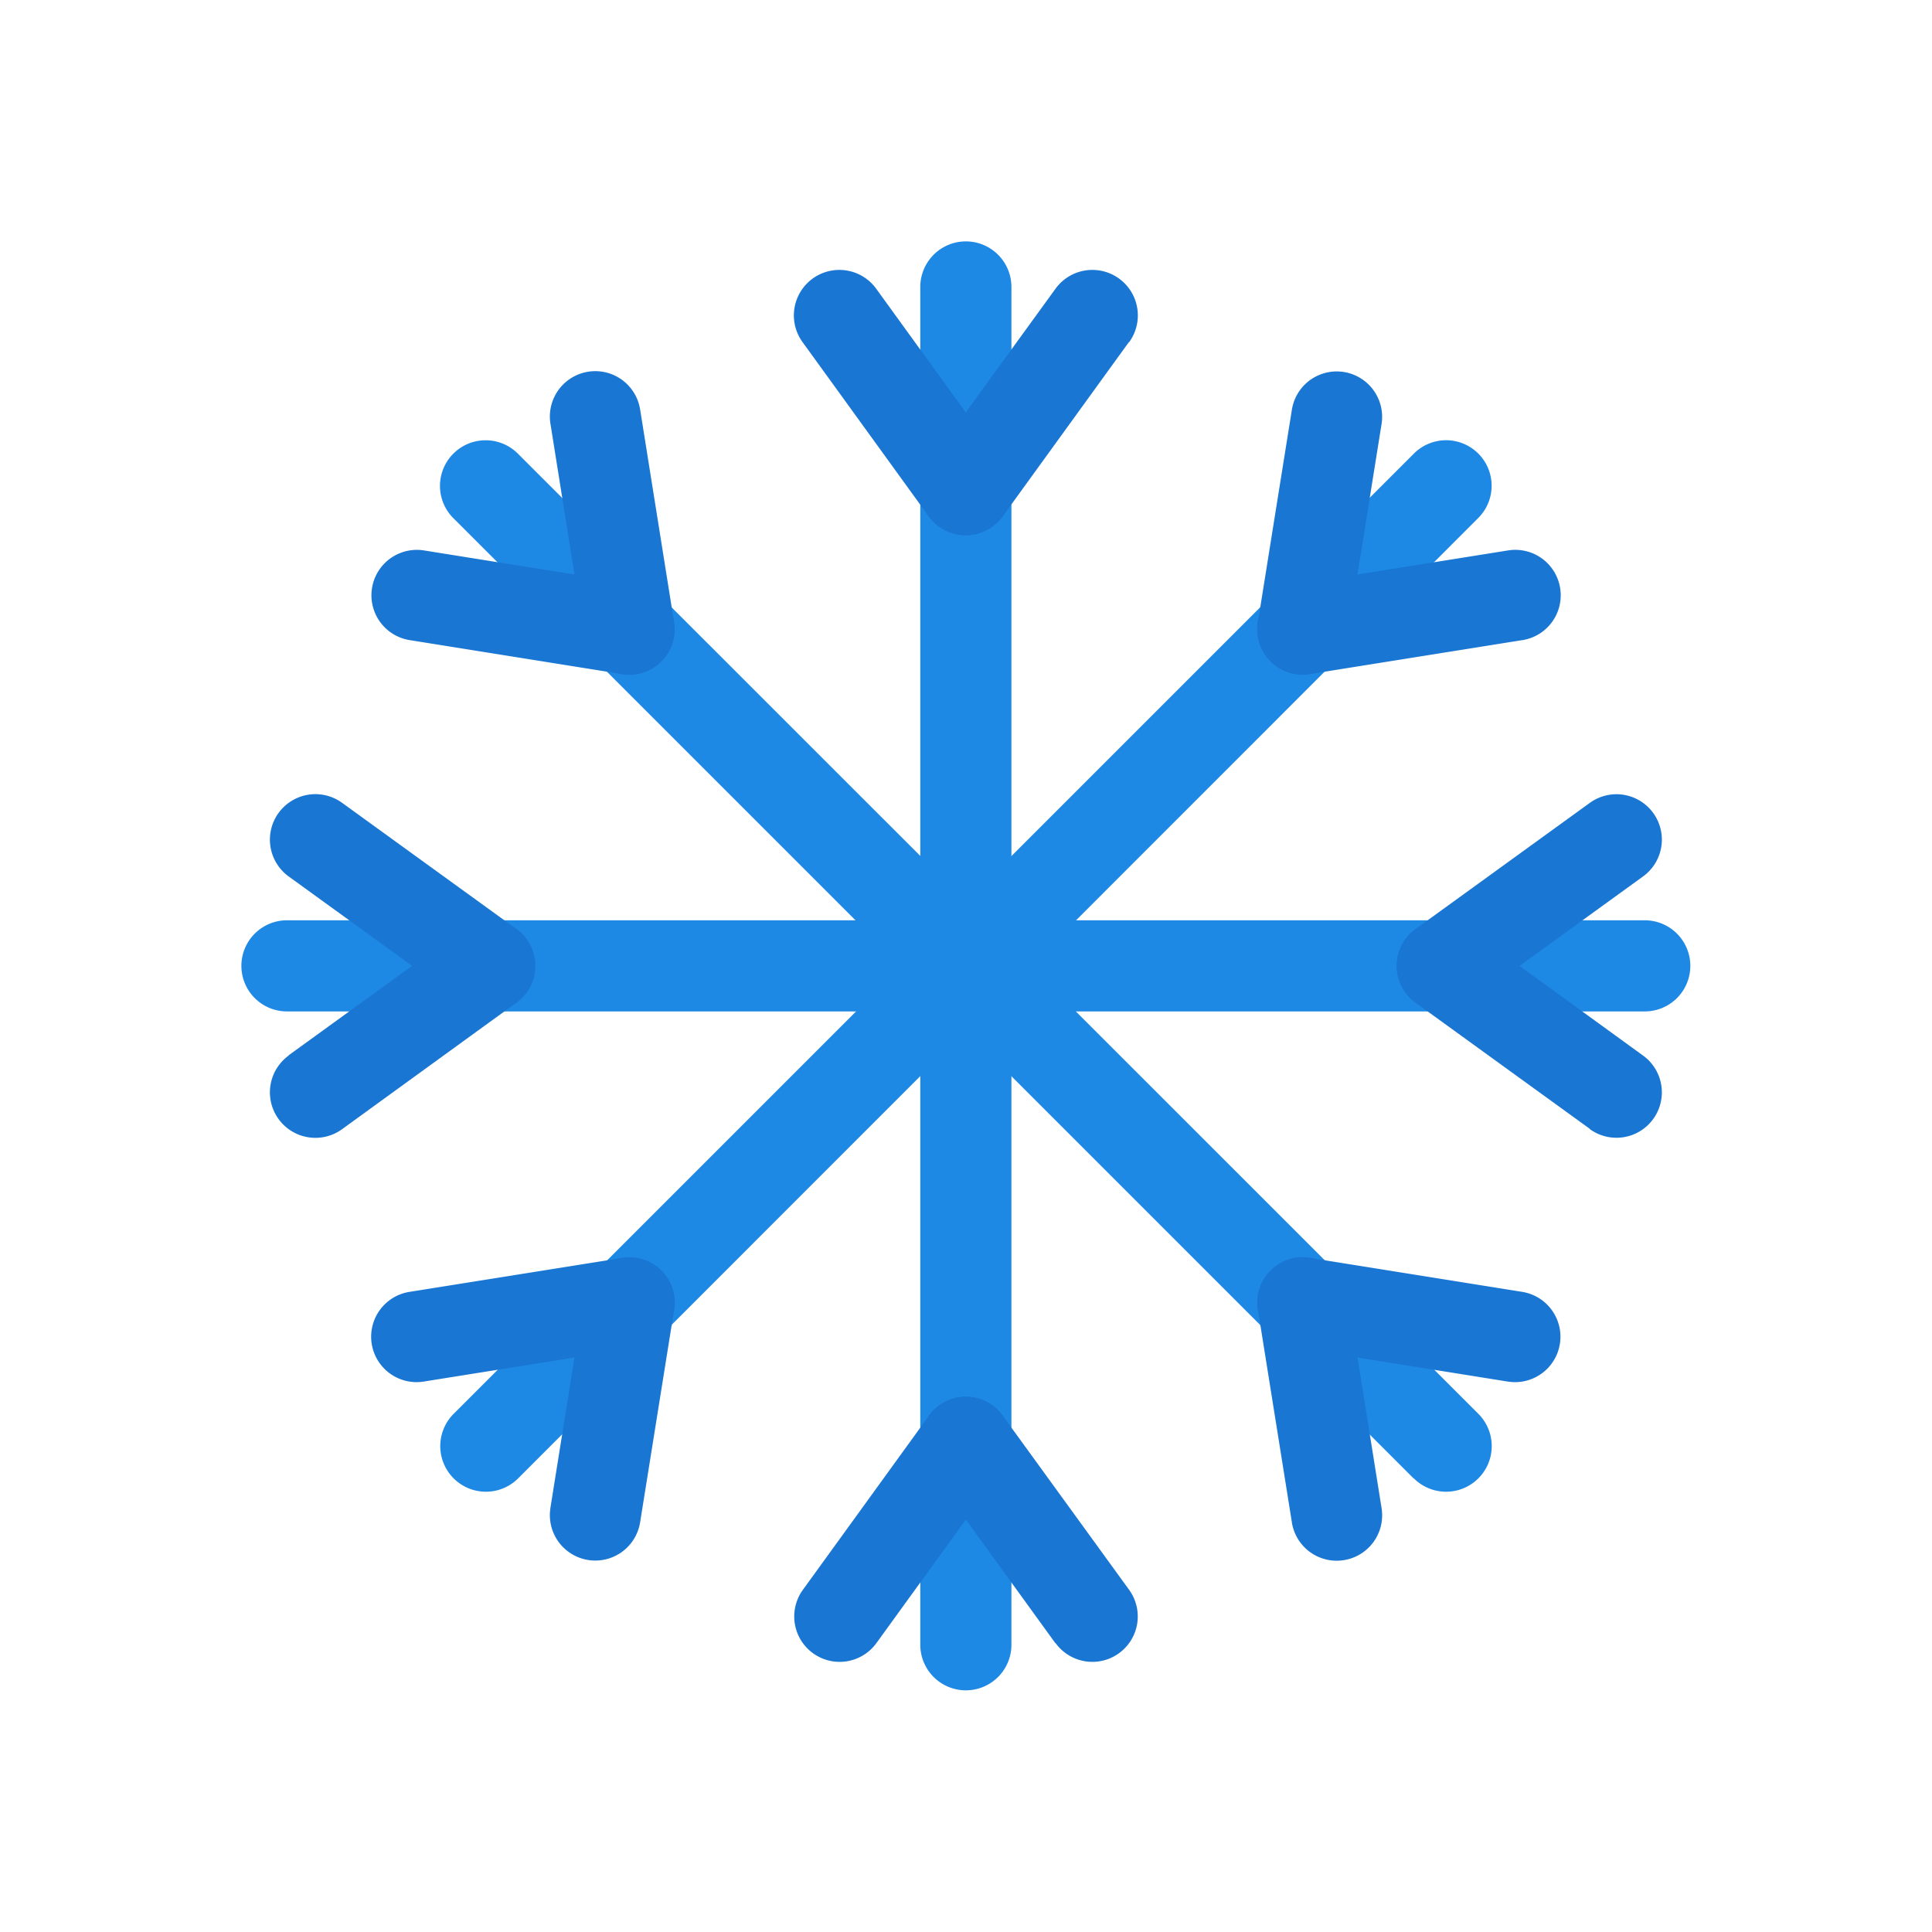 <svg xmlns="http://www.w3.org/2000/svg" width="655.359" height="655.359" fill-rule="evenodd" clip-rule="evenodd" image-rendering="optimizeQuality" shape-rendering="geometricPrecision" text-rendering="geometricPrecision" viewBox="0 0 6.827 6.827" id="snow"><path fill="#1e88e5" fill-rule="nonzero" d="M3.574 1.014a.16.16 0 0 0-.322 0v4.798a.16.16 0 0 0 .322 0V1.014z"></path><path fill="#1976d2" fill-rule="nonzero" d="M2.837 5.618a.16.16 0 0 0 .26.188l.446-.616a.16.16 0 0 0-.26-.188l-.446.616z"></path><path fill="#1976d2" fill-rule="nonzero" d="M3.73 5.806a.16.16 0 0 0 .26-.188l-.447-.616a.16.16 0 0 0-.26.188l.446.616zM3.096 1.02a.16.16 0 0 0-.26.189l.446.616a.16.16 0 0 0 .26-.189l-.446-.616z"></path><path fill="#1976d2" fill-rule="nonzero" d="M3.99 1.209a.16.16 0 0 0-.26-.189l-.447.616a.16.16 0 0 0 .26.189l.446-.616z"></path><path fill="#1e88e5" fill-rule="nonzero" d="M5.224 1.83a.16.16 0 0 0-.228-.227L1.603 4.996a.16.16 0 0 0 .228.228L5.224 1.83z"></path><path fill="#1976d2" fill-rule="nonzero" d="M1.447 4.565a.16.16 0 0 0 .05.317l.752-.12a.16.16 0 0 0-.05-.317l-.752.12z"></path><path fill="#1976d2" fill-rule="nonzero" d="M1.945 5.329a.16.16 0 0 0 .317.05l.12-.75a.16.16 0 0 0-.317-.051l-.12.75zm2.937-3.831a.16.16 0 0 0-.317-.05l-.12.75a.16.16 0 0 0 .317.05l.12-.75z"></path><path fill="#1976d2" fill-rule="nonzero" d="M5.38 2.262a.16.16 0 0 0-.051-.317l-.751.12a.16.16 0 0 0 .05.317l.751-.12z"></path><path fill="#1e88e5" fill-rule="nonzero" d="M5.812 3.574a.16.16 0 0 0 0-.322H1.014a.16.16 0 0 0 0 .322h4.798z"></path><path fill="#1976d2" fill-rule="nonzero" d="M1.209 2.837a.16.16 0 0 0-.189.26l.616.446a.16.16 0 0 0 .189-.26l-.616-.446z"></path><path fill="#1976d2" fill-rule="nonzero" d="M1.02 3.73a.16.16 0 0 0 .189.26l.616-.447a.16.16 0 0 0-.189-.26l-.616.446zm4.786-.633a.16.16 0 0 0-.188-.26l-.616.446a.16.16 0 0 0 .188.26l.616-.446z"></path><path fill="#1976d2" fill-rule="nonzero" d="M5.618 3.99a.16.16 0 0 0 .188-.26l-.616-.447a.16.16 0 0 0-.188.26l.616.446z"></path><path fill="#1e88e5" fill-rule="nonzero" d="M4.996 5.224a.16.16 0 0 0 .228-.228L1.83 1.603a.16.16 0 0 0-.228.228l3.393 3.393z"></path><path fill="#1976d2" fill-rule="nonzero" d="M2.262 1.447a.16.16 0 0 0-.317.05l.12.752a.16.16 0 0 0 .317-.05l-.12-.752z"></path><path fill="#1976d2" fill-rule="nonzero" d="M1.498 1.945a.16.16 0 0 0-.05.317l.75.12a.16.16 0 0 0 .05-.317l-.75-.12zm3.83 2.937a.16.16 0 0 0 .051-.317l-.75-.12a.16.16 0 0 0-.051.317l.75.12z"></path><path fill="#1976d2" fill-rule="nonzero" d="M4.565 5.38a.16.16 0 0 0 .317-.051l-.12-.751a.16.16 0 0 0-.317.05l.12.751z"></path><path fill="none" d="M0 0h6.827v6.827H0z"></path></svg>